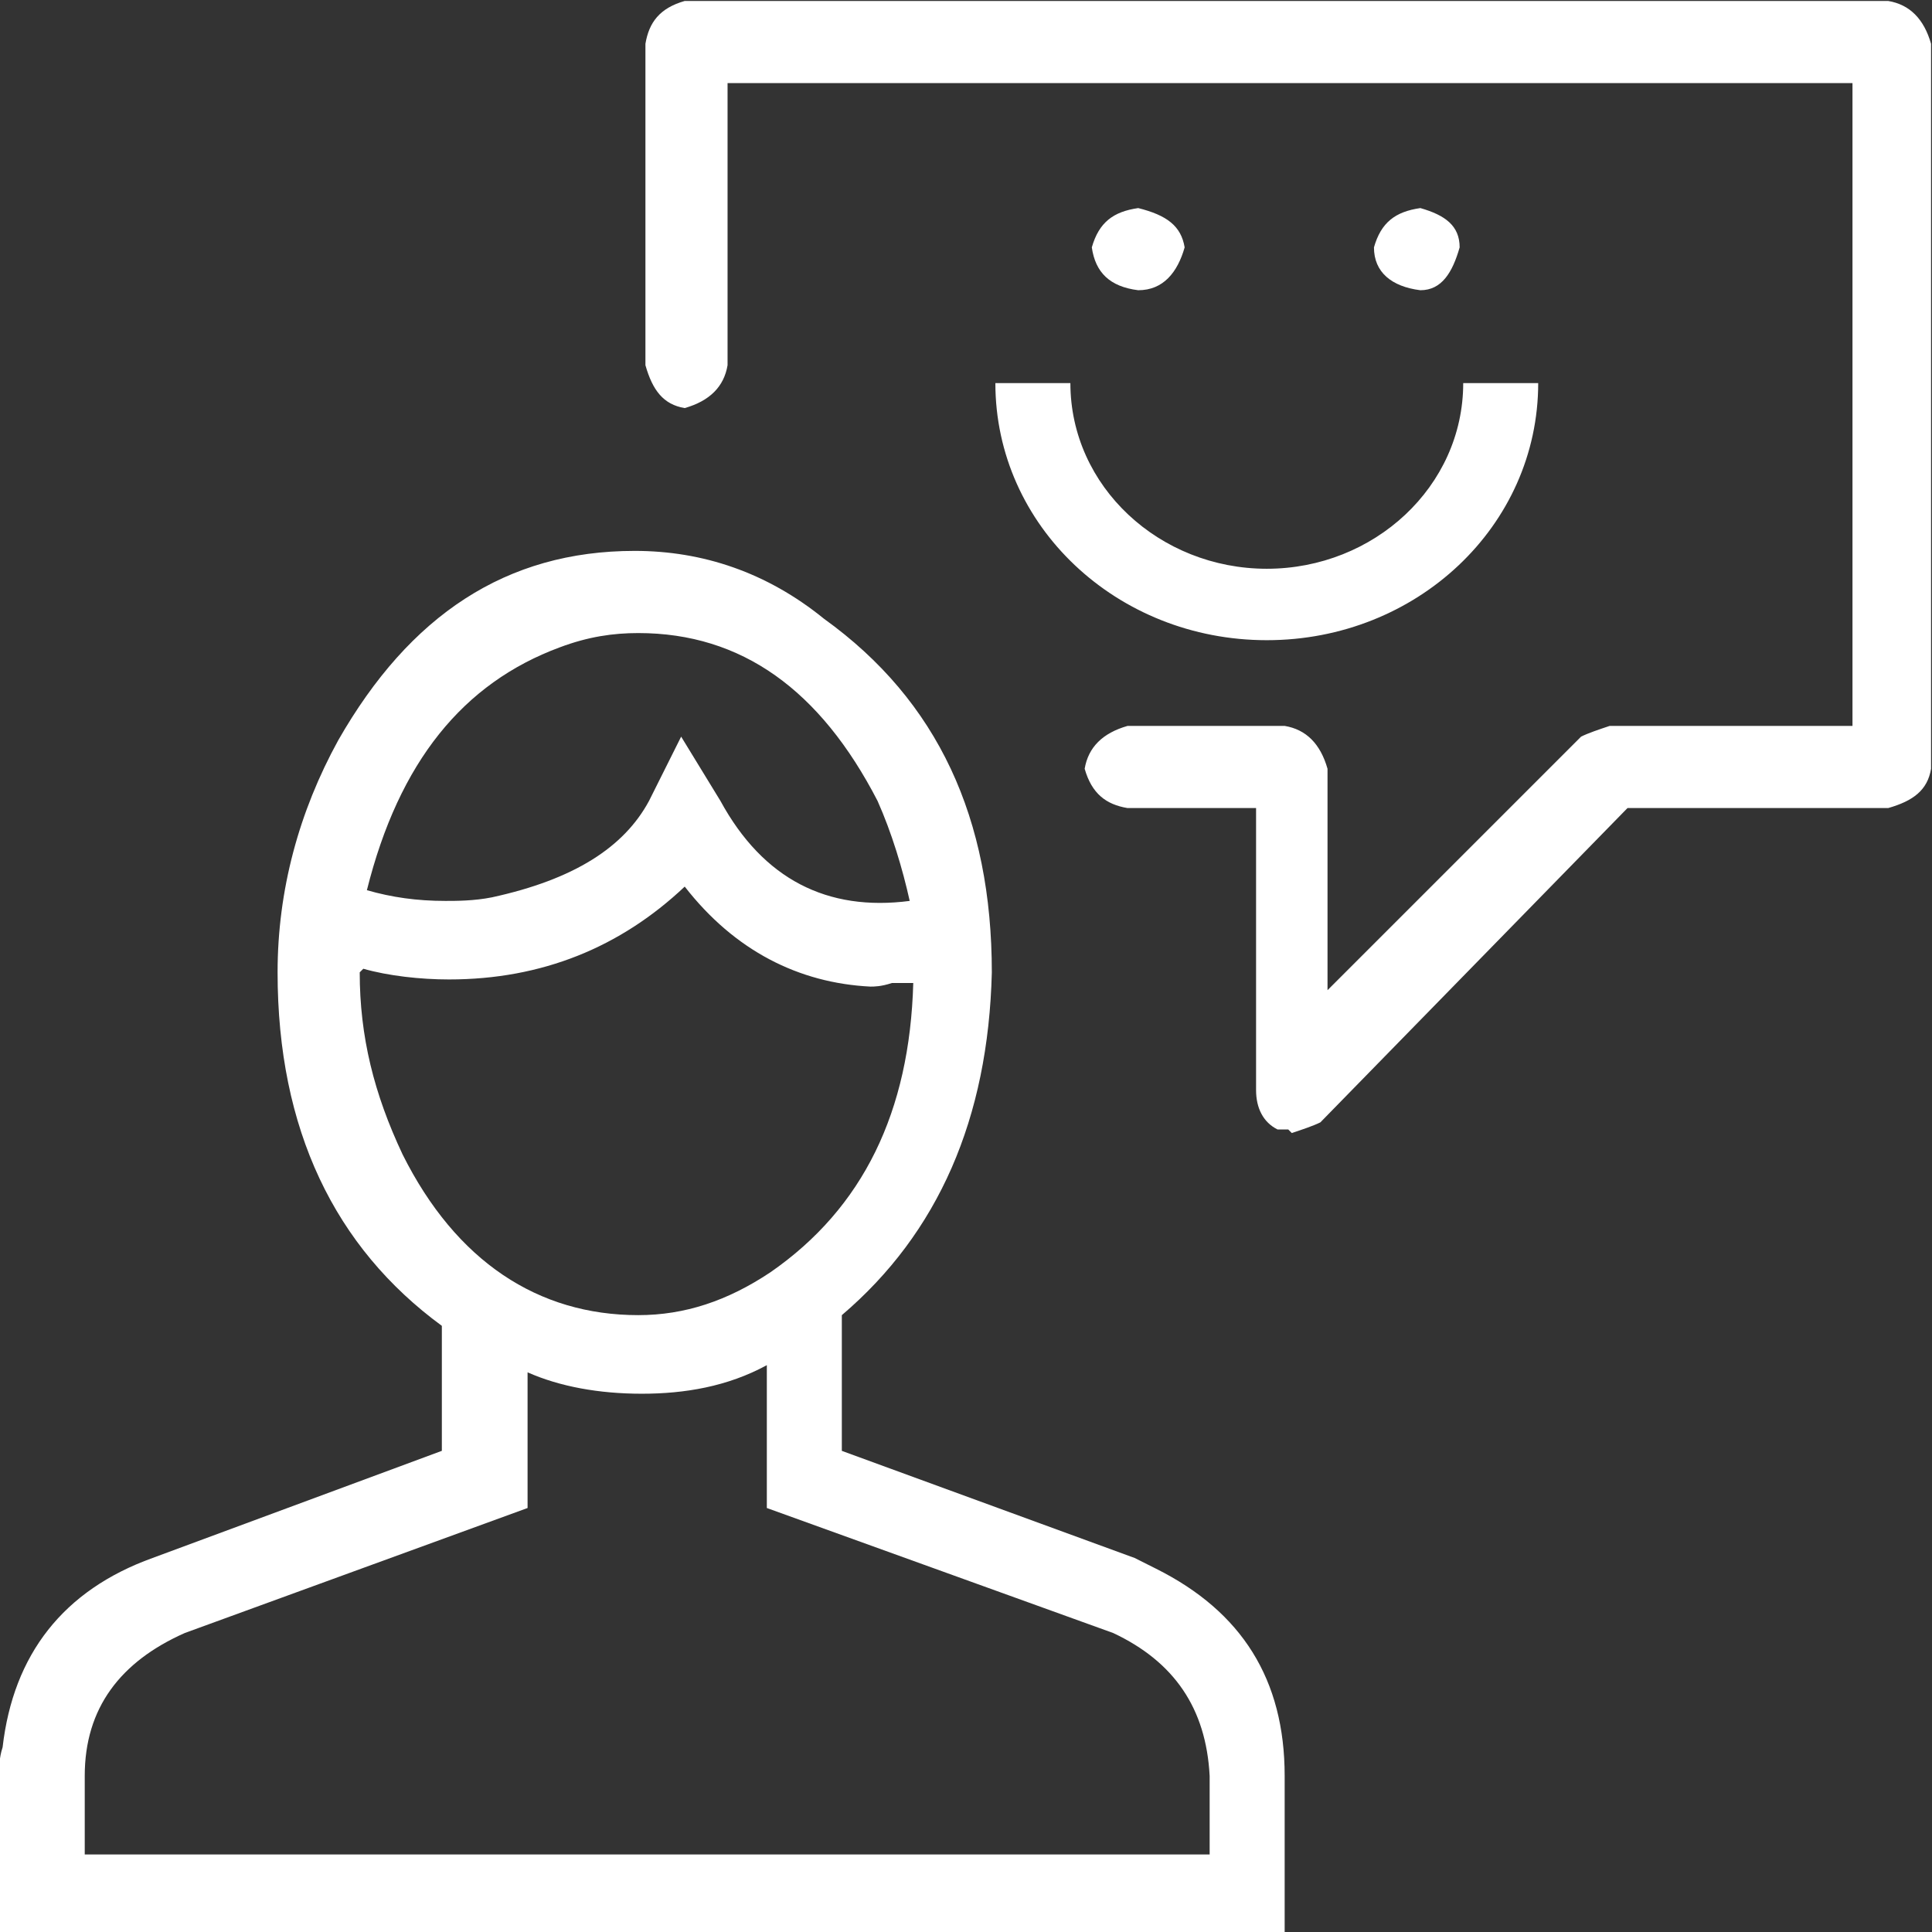 <!DOCTYPE svg PUBLIC "-//W3C//DTD SVG 1.1//EN" "http://www.w3.org/Graphics/SVG/1.1/DTD/svg11.dtd"><svg xmlns="http://www.w3.org/2000/svg" width="100" height="100" viewBox="0.05 -0.05 100 100" enable-background="new 0.05 -0.05 100 100"><rect x="0.05" y="-0.05" width="100" height="100" fill="#333333" stroke="none"/><path fill="#fff" d="M97.782 41.775h-13.493l-15.896 16.267c-.37.184-.925.368-1.48.554l-.184-.186h-.555c-.74-.368-1.11-1.108-1.11-2.033v-14.602h-6.653c-1.108-.185-1.849-.739-2.219-2.034.187-1.109.925-1.848 2.219-2.218h8.134c1.108.185 1.849.924 2.217 2.218v11.461l13.125-13.124c.37-.185.924-.37 1.479-.555h12.568v-33.272h-58.226v14.603c-.184 1.108-.924 1.849-2.218 2.218-1.109-.185-1.663-.924-2.033-2.218v-16.636c.185-1.109.739-1.848 2.033-2.218h62.292c1.11.185 1.849.924 2.219 2.218v37.523c-.185 1.11-.925 1.664-2.219 2.034zm-41.22-29.021c.37-1.293 1.108-1.849 2.402-2.034 1.479.37 2.219.924 2.403 2.034-.368 1.294-1.108 2.218-2.403 2.218-1.477-.185-2.217-.924-2.402-2.218zm14.604 0c.368-1.293 1.108-1.849 2.402-2.034 1.295.37 2.033.924 2.033 2.034-.37 1.294-.925 2.218-2.033 2.218-1.479-.185-2.402-.924-2.402-2.218zm8.501 7.024c0 7.394-6.285 13.308-14.047 13.308-7.764 0-14.05-5.915-14.05-13.308h3.883c0 5.36 4.621 9.611 10.167 9.611 5.545 0 10.166-4.251 10.166-9.611h3.881zm-28.28 30.5c-.186 7.578-2.773 13.493-7.764 17.744v7.024l15.158 5.545 1.108.556c4.437 2.218 6.655 5.73 6.655 10.722v8.131h-66.544v-8.132c0-.37 0-.924.185-1.479.554-4.807 3.143-8.135 7.764-9.799l14.971-5.545v-6.47c-5.545-4.065-8.502-10.166-8.502-18.298 0-4.252 1.108-8.318 3.142-12.015 3.697-6.47 8.688-9.798 15.343-9.798 3.512 0 6.838 1.109 9.796 3.512 5.915 4.253 8.688 10.353 8.688 18.302zm-41.775 34.197c-3.328 1.479-5.176 3.881-5.176 7.394v4.067h58.225v-4.067c-.184-3.513-1.849-5.915-4.991-7.394l-17.929-6.471v-7.394c-2.033 1.108-4.251 1.479-6.469 1.479s-4.251-.37-5.915-1.108v7.023l-17.745 6.471zm9.057-34.197c0 3.327.739 6.284 2.219 9.426 2.772 5.545 7.023 8.317 12.199 8.317 2.403 0 4.621-.738 6.839-2.218 4.806-3.327 7.209-8.318 7.394-14.972h-1.109c-.554.185-.924.185-1.109.185-3.697-.185-7.023-1.848-9.611-5.176-3.328 3.143-7.394 4.806-12.2 4.806-1.479 0-3.143-.185-4.436-.554l-.186.186zm14.418-17.561c-1.293 0-2.588.184-4.066.74-4.991 1.848-8.318 5.915-9.981 12.569 1.293.37 2.587.555 4.066.555.555 0 1.479 0 2.404-.185 4.251-.924 6.838-2.588 8.133-4.991l1.663-3.327 2.034 3.327c2.217 4.067 5.545 5.73 9.796 5.176-.369-1.665-.924-3.513-1.664-5.176-2.958-5.731-7.024-8.688-12.385-8.688z"/></svg>